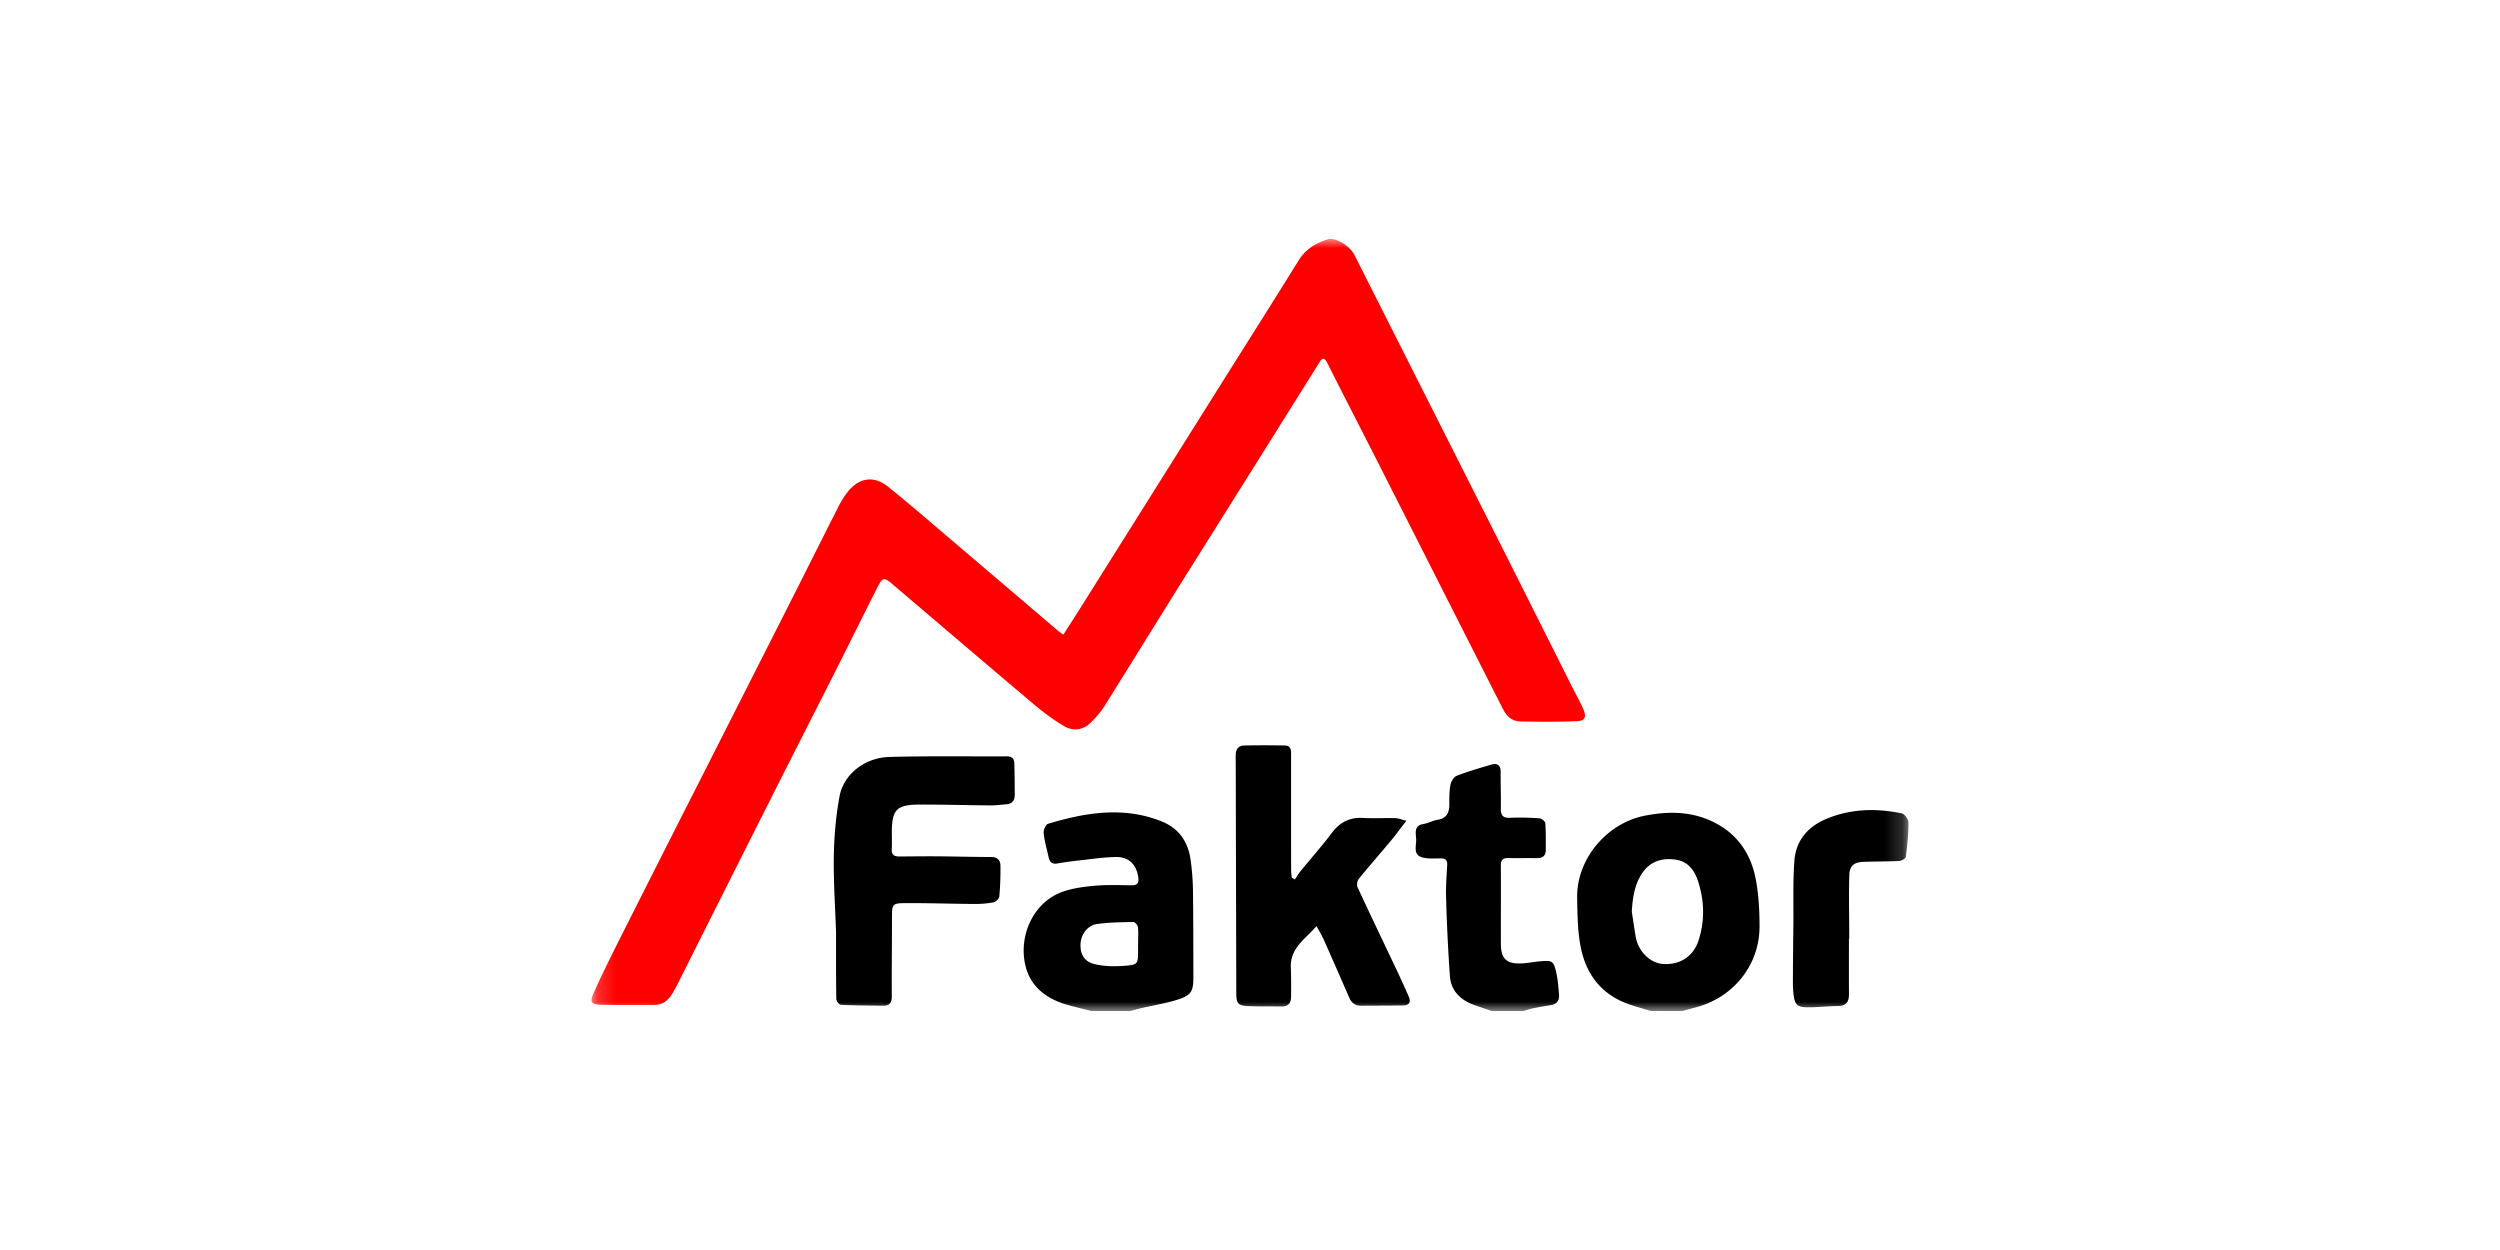 <svg xmlns="http://www.w3.org/2000/svg" width="136" height="68" fill="none"><mask id="a" width="72" height="42" x="32" y="13" maskUnits="userSpaceOnUse" style="mask-type:luminance"><path fill="#fff" d="M103.824 13H32.177v42h71.647V13Z"/></mask><g mask="url(#a)"><path fill="#000" d="M59.367 55c-.429-.11-.86-.213-1.286-.332-1.132-.318-2.013-.971-2.294-2.125-.401-1.643.441-3.529 2.109-4.063.547-.176 1.137-.252 1.714-.3.635-.052 1.276-.03 1.915-.019.318.005.445-.095.398-.426-.095-.69-.497-1.122-1.211-1.113-.702.01-1.402.12-2.102.196-.364.039-.727.093-1.088.154-.265.046-.413-.055-.47-.31-.097-.443-.227-.881-.277-1.331-.019-.168.112-.478.238-.516 2.04-.614 4.105-.958 6.171-.135.928.369 1.45 1.102 1.583 2.084.075.533.119 1.07.13 1.608.022 1.59.018 3.181.023 4.773.002.776-.109.994-.844 1.23-.64.207-1.313.311-1.97.464-.208.049-.413.108-.62.163L59.368 55Zm2.545-3.719h.002c0-.282.023-.567-.012-.845-.013-.106-.16-.28-.245-.28-.66.013-1.326.019-1.978.11-.513.07-.868.558-.897 1.062-.033.563.193.987.77 1.122.513.122 1.07.132 1.6.091.76-.057.757-.096.759-.857l.001-.403ZM89.8 55c-.346-.106-.693-.209-1.038-.318-1.627-.517-2.515-1.683-2.797-3.293-.147-.84-.153-1.708-.168-2.564-.03-2.089 1.611-4.045 3.675-4.45 1.34-.264 2.642-.244 3.878.413 1.252.667 1.932 1.758 2.175 3.099.15.825.195 1.678.194 2.519-.003 2.085-1.405 3.84-3.439 4.386-.256.068-.511.138-.767.208H89.8Zm-1.031-5.407c.07.45.136.899.21 1.347.135.808.773 1.448 1.487 1.499.931.066 1.658-.421 1.934-1.275.347-1.074.32-2.149-.02-3.209-.191-.598-.551-1.102-1.243-1.194-.753-.1-1.4.11-1.83.78-.4.626-.492 1.324-.538 2.052ZM81.151 55c-.303-.104-.607-.207-.91-.312-.766-.266-1.304-.764-1.366-1.584a100.524 100.524 0 0 1-.208-4.273c-.02-.592.028-1.187.061-1.779.015-.27-.1-.36-.357-.356-.31.003-.63.026-.928-.035-.626-.128-.378-.659-.404-1.032-.023-.32-.125-.73.417-.81.251-.037.486-.183.738-.22.517-.08.653-.4.65-.859-.002-.35-.004-.707.061-1.048.036-.182.18-.426.337-.487.603-.235 1.23-.415 1.851-.6.343-.104.547-.005.543.4-.008.659.022 1.32.01 1.979-.009.384.126.526.526.505.528-.028 1.06-.007 1.588.03.112.008.296.164.304.262.036.482.026.968.027 1.452 0 .321-.171.456-.49.45-.516-.008-1.033.005-1.55-.005-.295-.007-.407.108-.405.407.01 1.43-.004 2.86.003 4.29.004.78.315 1.07 1.112 1.036.364-.015.726-.095 1.09-.121.576-.044.663 0 .794.547.1.416.132.85.166 1.278.025.307-.122.515-.451.567-.32.05-.641.104-.96.169-.18.037-.357.101-.535.152L81.15 55Z"/><path fill="red" d="M57.841 34.53c.329-.514.635-.984.934-1.46 2.675-4.256 5.349-8.512 8.022-12.769 1.284-2.042 2.577-4.08 3.845-6.13.374-.605.92-.939 1.563-1.146.428-.14 1.217.331 1.488.866a97974.192 97974.192 0 0 0 7.398 14.654c1.488 2.954 2.972 5.909 4.453 8.865.2.396.424.782.597 1.19.174.406.076.615-.364.633-1.03.04-2.062.035-3.094.011-.423-.01-.723-.281-.913-.655l-1.46-2.875-5.269-10.398c-.943-1.858-1.9-3.709-2.837-5.57-.163-.324-.278-.274-.436-.02a2897.4 2897.4 0 0 1-2.294 3.666l-5.284 8.422c-1.372 2.194-2.727 4.398-4.102 6.588-.206.328-.468.63-.744.903-.426.42-.97.487-1.464.194-.59-.349-1.144-.768-1.67-1.21-2.556-2.156-5.097-4.329-7.644-6.495-.484-.412-.552-.402-.846.18-.771 1.524-1.525 3.055-2.295 4.58-1.096 2.172-2.205 4.338-3.299 6.51-1.75 3.47-3.495 6.943-5.239 10.417a6.784 6.784 0 0 1-.353.632c-.225.349-.53.566-.971.562-.965-.009-1.93.011-2.894-.016-.5-.015-.594-.152-.392-.604.417-.93.868-1.847 1.326-2.758 1.427-2.835 2.859-5.667 4.297-8.496l4.83-9.53c.977-1.93 1.944-3.863 2.922-5.793.13-.252.283-.491.458-.713.618-.784 1.423-.91 2.202-.287 1.056.846 2.079 1.734 3.11 2.611 2.02 1.718 4.04 3.438 6.056 5.16.09.079.19.148.363.281Z"/><path fill="#000" d="M70.441 47.845c.105-.155.197-.318.314-.462.564-.691 1.16-1.358 1.694-2.069.438-.583.97-.86 1.704-.818.582.033 1.169-.003 1.752.01.164.004.327.075.602.142-.312.404-.552.738-.815 1.054-.589.706-1.195 1.396-1.775 2.11-.085.106-.122.335-.065.457.682 1.474 1.387 2.938 2.083 4.407.241.51.475 1.023.702 1.54.134.303.017.475-.311.48-.76.012-1.522.009-2.282.016-.33.003-.526-.164-.651-.453a417.183 417.183 0 0 0-1.375-3.131c-.102-.23-.236-.445-.399-.746-.624.711-1.443 1.2-1.398 2.255.023.525.017 1.052.014 1.578-.002.329-.142.542-.511.538-.598-.007-1.197.003-1.794-.02-.583-.021-.674-.138-.676-.705l-.03-12.423c0-.188-.006-.377 0-.566.008-.283.16-.477.442-.483a53.01 53.01 0 0 1 2.241 0c.327.006.328.267.328.503v3.683c0 .863 0 1.726.002 2.59 0 .137.022.273.034.41l.17.103ZM45.483 50.765c-.048-1.44-.146-2.83-.123-4.214.019-1.082.114-2.176.313-3.24.223-1.192 1.369-2.094 2.7-2.132 2.131-.06 4.265-.022 6.397-.033.28-.002.404.126.41.38.013.578.023 1.159.021 1.737 0 .278-.138.462-.436.487-.298.026-.594.067-.891.064-1.277-.009-2.554-.049-3.83-.045-1.275.003-1.524.264-1.529 1.52 0 .297.017.595-.004.89-.021.307.121.416.404.414.72-.005 1.44-.014 2.16-.008.95.008 1.9.035 2.851.037.331 0 .493.178.498.459.01.564-.011 1.128-.062 1.69-.01.119-.193.292-.32.317a5.393 5.393 0 0 1-1.05.087c-1.21-.007-2.419-.049-3.628-.046-.85.002-.84.025-.84.869 0 1.402-.019 2.804-.01 4.206.003.344-.122.51-.46.506-.77-.008-1.54-.011-2.309-.048-.092-.004-.247-.2-.249-.31-.02-1.213-.014-2.426-.014-3.587ZM100.582 51.068c0 .997-.005 1.994.002 2.99.004.41-.118.665-.59.67-.556.005-1.11.074-1.664.069-.554-.006-.688-.134-.758-.682-.045-.344-.038-.695-.037-1.043.003-.93.015-1.858.025-2.787.012-1.158-.03-2.32.056-3.473.082-1.095.74-1.854 1.76-2.275 1.321-.545 2.693-.574 4.072-.292.159.033.374.32.374.49 0 .628-.066 1.258-.146 1.882-.011.092-.234.213-.364.219-.65.034-1.302.022-1.952.05-.502.022-.74.21-.757.71-.034 1.023-.007 2.046-.005 3.068v.405l-.016-.001Z"/></g></svg>